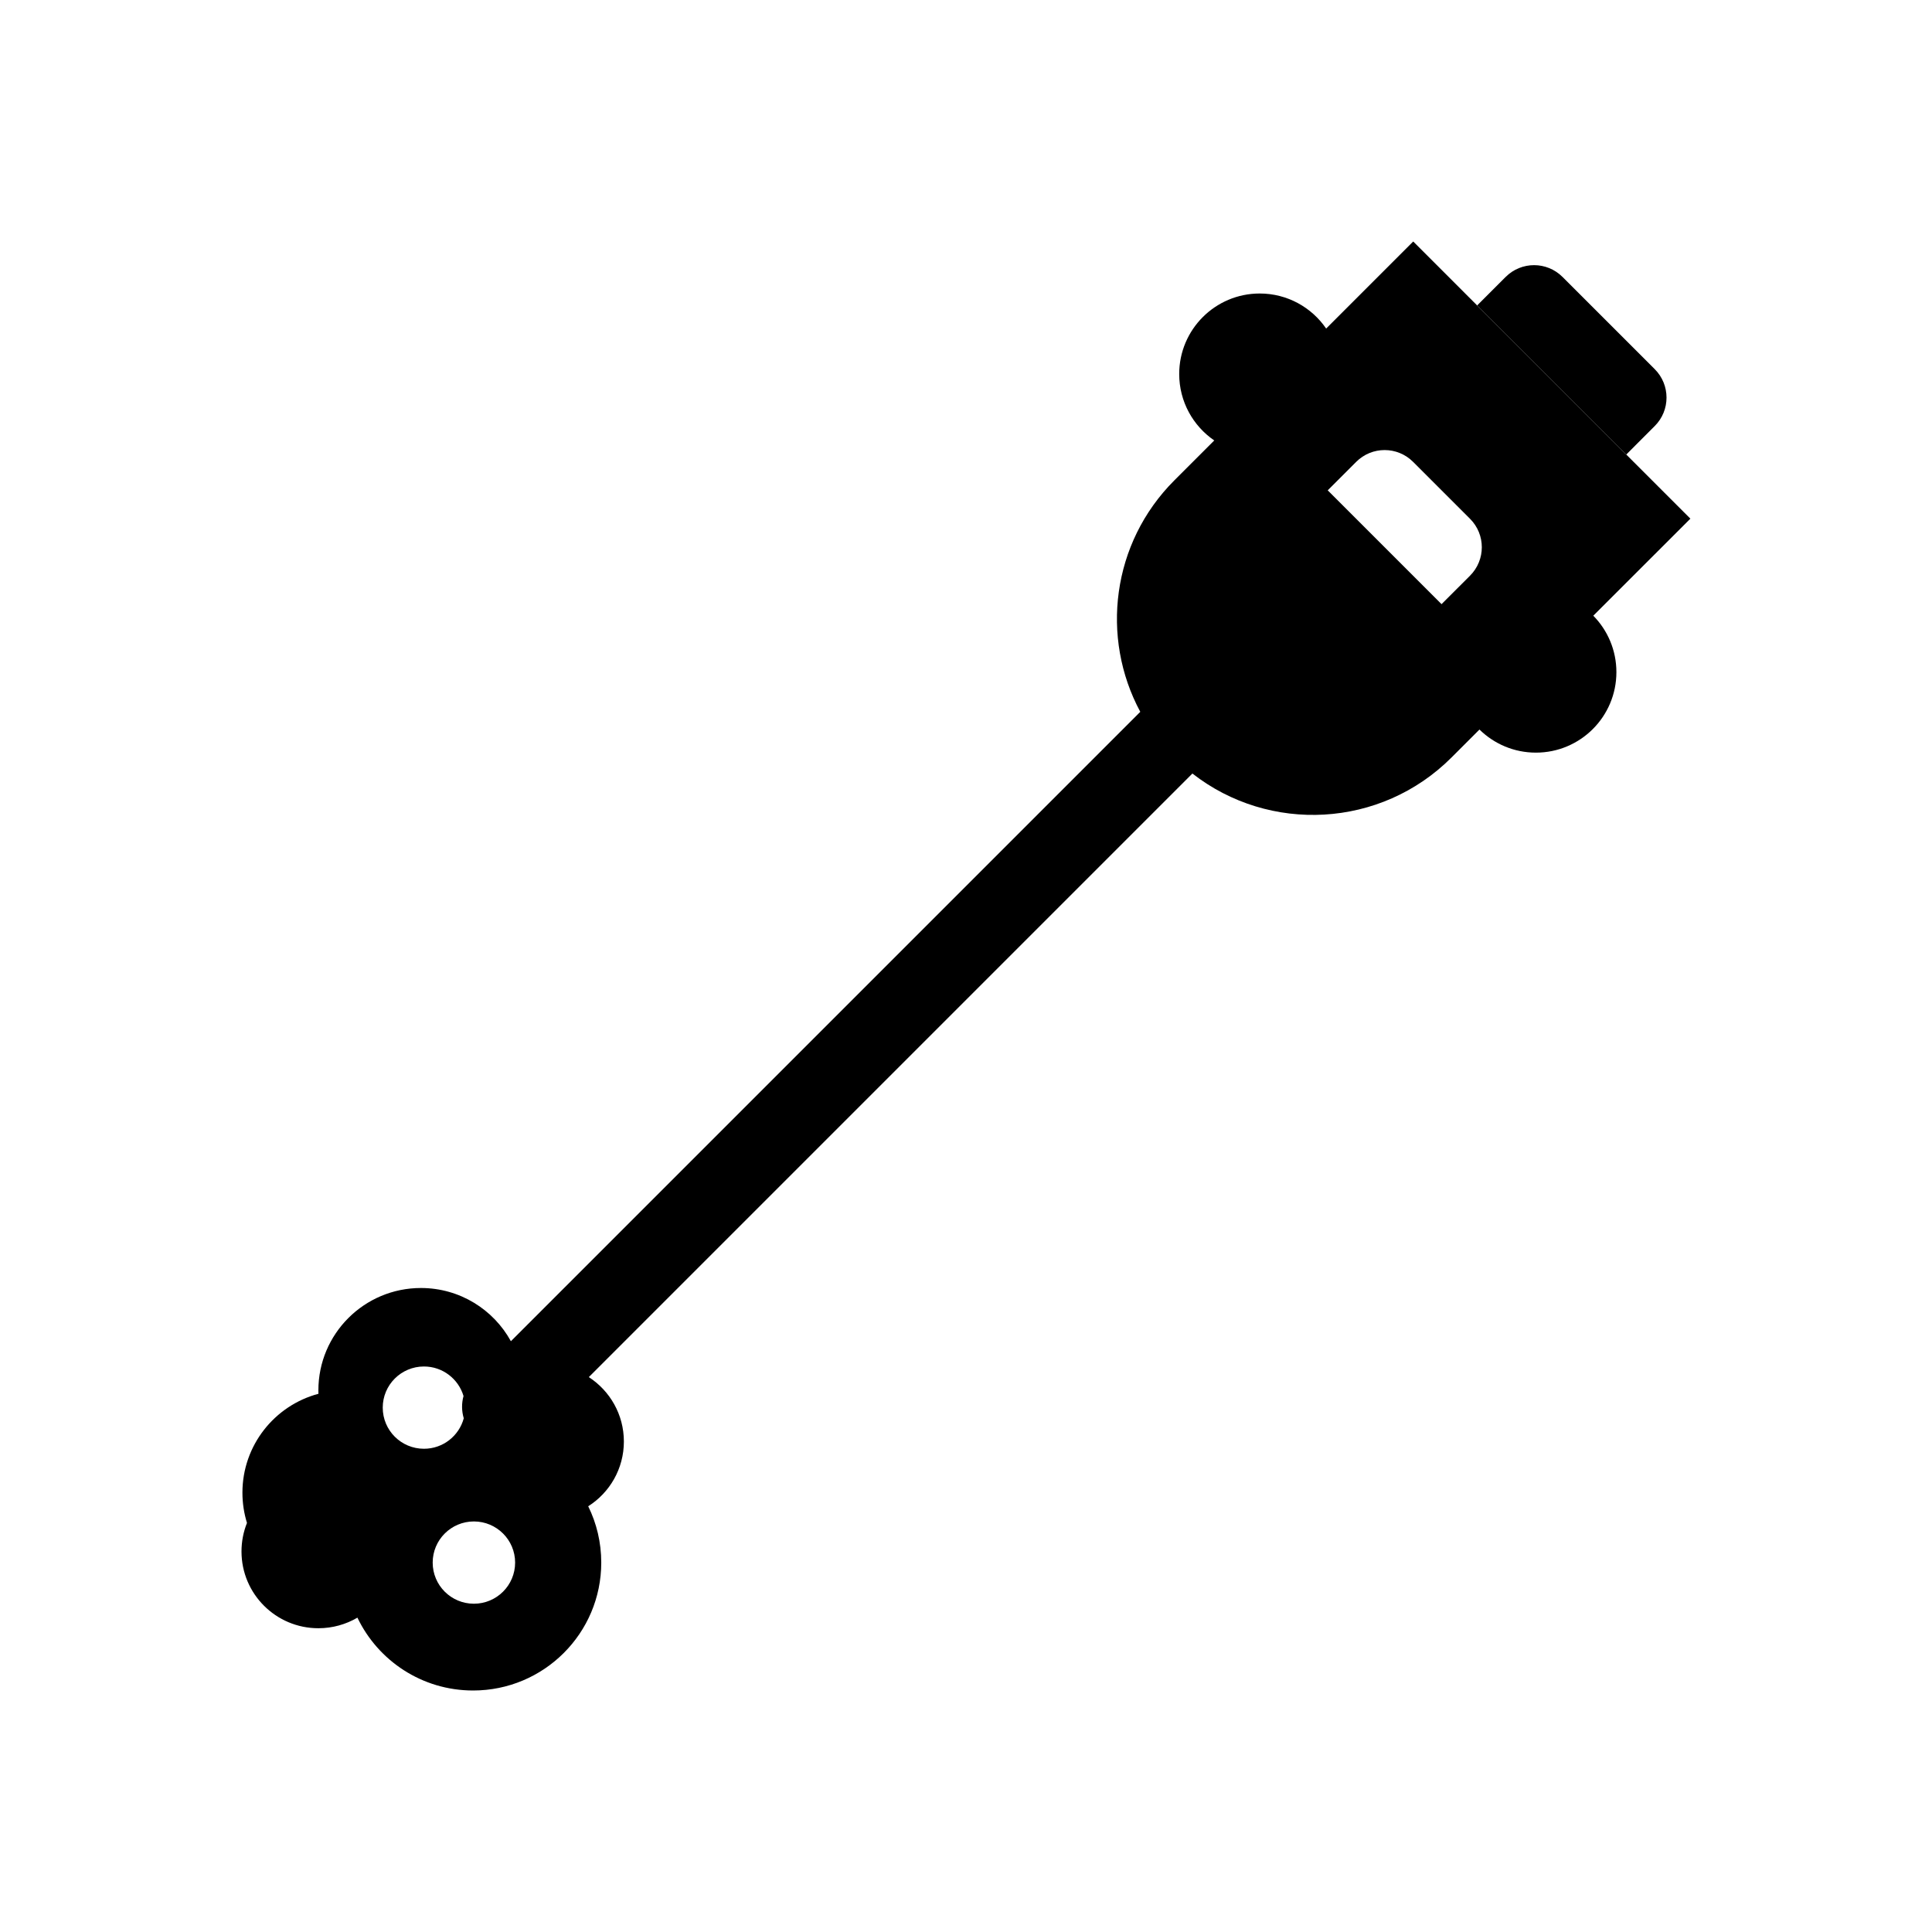 <svg width="48" height="48" viewBox="0 0 48 48" fill="none" xmlns="http://www.w3.org/2000/svg">
<path fill-rule="evenodd" clip-rule="evenodd" d="M35.111 6L41.997 12.886L39.585 15.297C39.94 15.658 40.159 16.153 40.159 16.699C40.159 17.804 39.264 18.699 38.159 18.699C37.613 18.699 37.118 18.48 36.757 18.125L36.062 18.82C34.304 20.578 31.536 20.711 29.625 19.218L14.629 34.214C15.153 34.554 15.5 35.143 15.5 35.814C15.5 36.491 15.147 37.085 14.614 37.423C14.822 37.845 14.938 38.32 14.938 38.822C14.938 40.577 13.513 42 11.754 42C10.486 42 9.392 41.26 8.88 40.19C8.595 40.357 8.264 40.453 7.91 40.453C6.855 40.453 6 39.599 6 38.546C6 38.296 6.048 38.056 6.136 37.837C6.063 37.6 6.023 37.347 6.023 37.085C6.023 35.908 6.824 34.918 7.912 34.628C7.911 34.6 7.91 34.571 7.91 34.543C7.91 33.138 9.051 32 10.458 32C11.421 32 12.26 32.534 12.693 33.322L28.33 17.685C27.337 15.841 27.619 13.492 29.176 11.935L30.168 10.943C29.642 10.583 29.297 9.978 29.297 9.292C29.297 8.188 30.193 7.292 31.297 7.292C31.983 7.292 32.588 7.637 32.948 8.163L35.111 6ZM11.516 34.684C11.391 34.26 10.998 33.95 10.533 33.95C9.967 33.95 9.509 34.408 9.509 34.972C9.509 35.537 9.967 35.994 10.533 35.994C11.007 35.994 11.405 35.673 11.522 35.237C11.468 35.057 11.466 34.865 11.516 34.684ZM33.694 11.475C34.084 11.084 34.717 11.084 35.108 11.475L36.522 12.889C36.913 13.279 36.913 13.912 36.522 14.303L35.815 15.01L32.987 12.182L33.694 11.475ZM11.774 39.844C12.339 39.844 12.798 39.387 12.798 38.822C12.798 38.258 12.339 37.8 11.774 37.8C11.208 37.8 10.75 38.258 10.75 38.822C10.75 39.387 11.208 39.844 11.774 39.844Z" fill="currentColor"/>
<path d="M38.821 6.881C38.43 6.49 37.797 6.49 37.407 6.881L36.7 7.588L40.404 11.293L41.111 10.585C41.502 10.195 41.502 9.562 41.111 9.171L38.821 6.881Z" fill="currentColor"/>
</svg>
